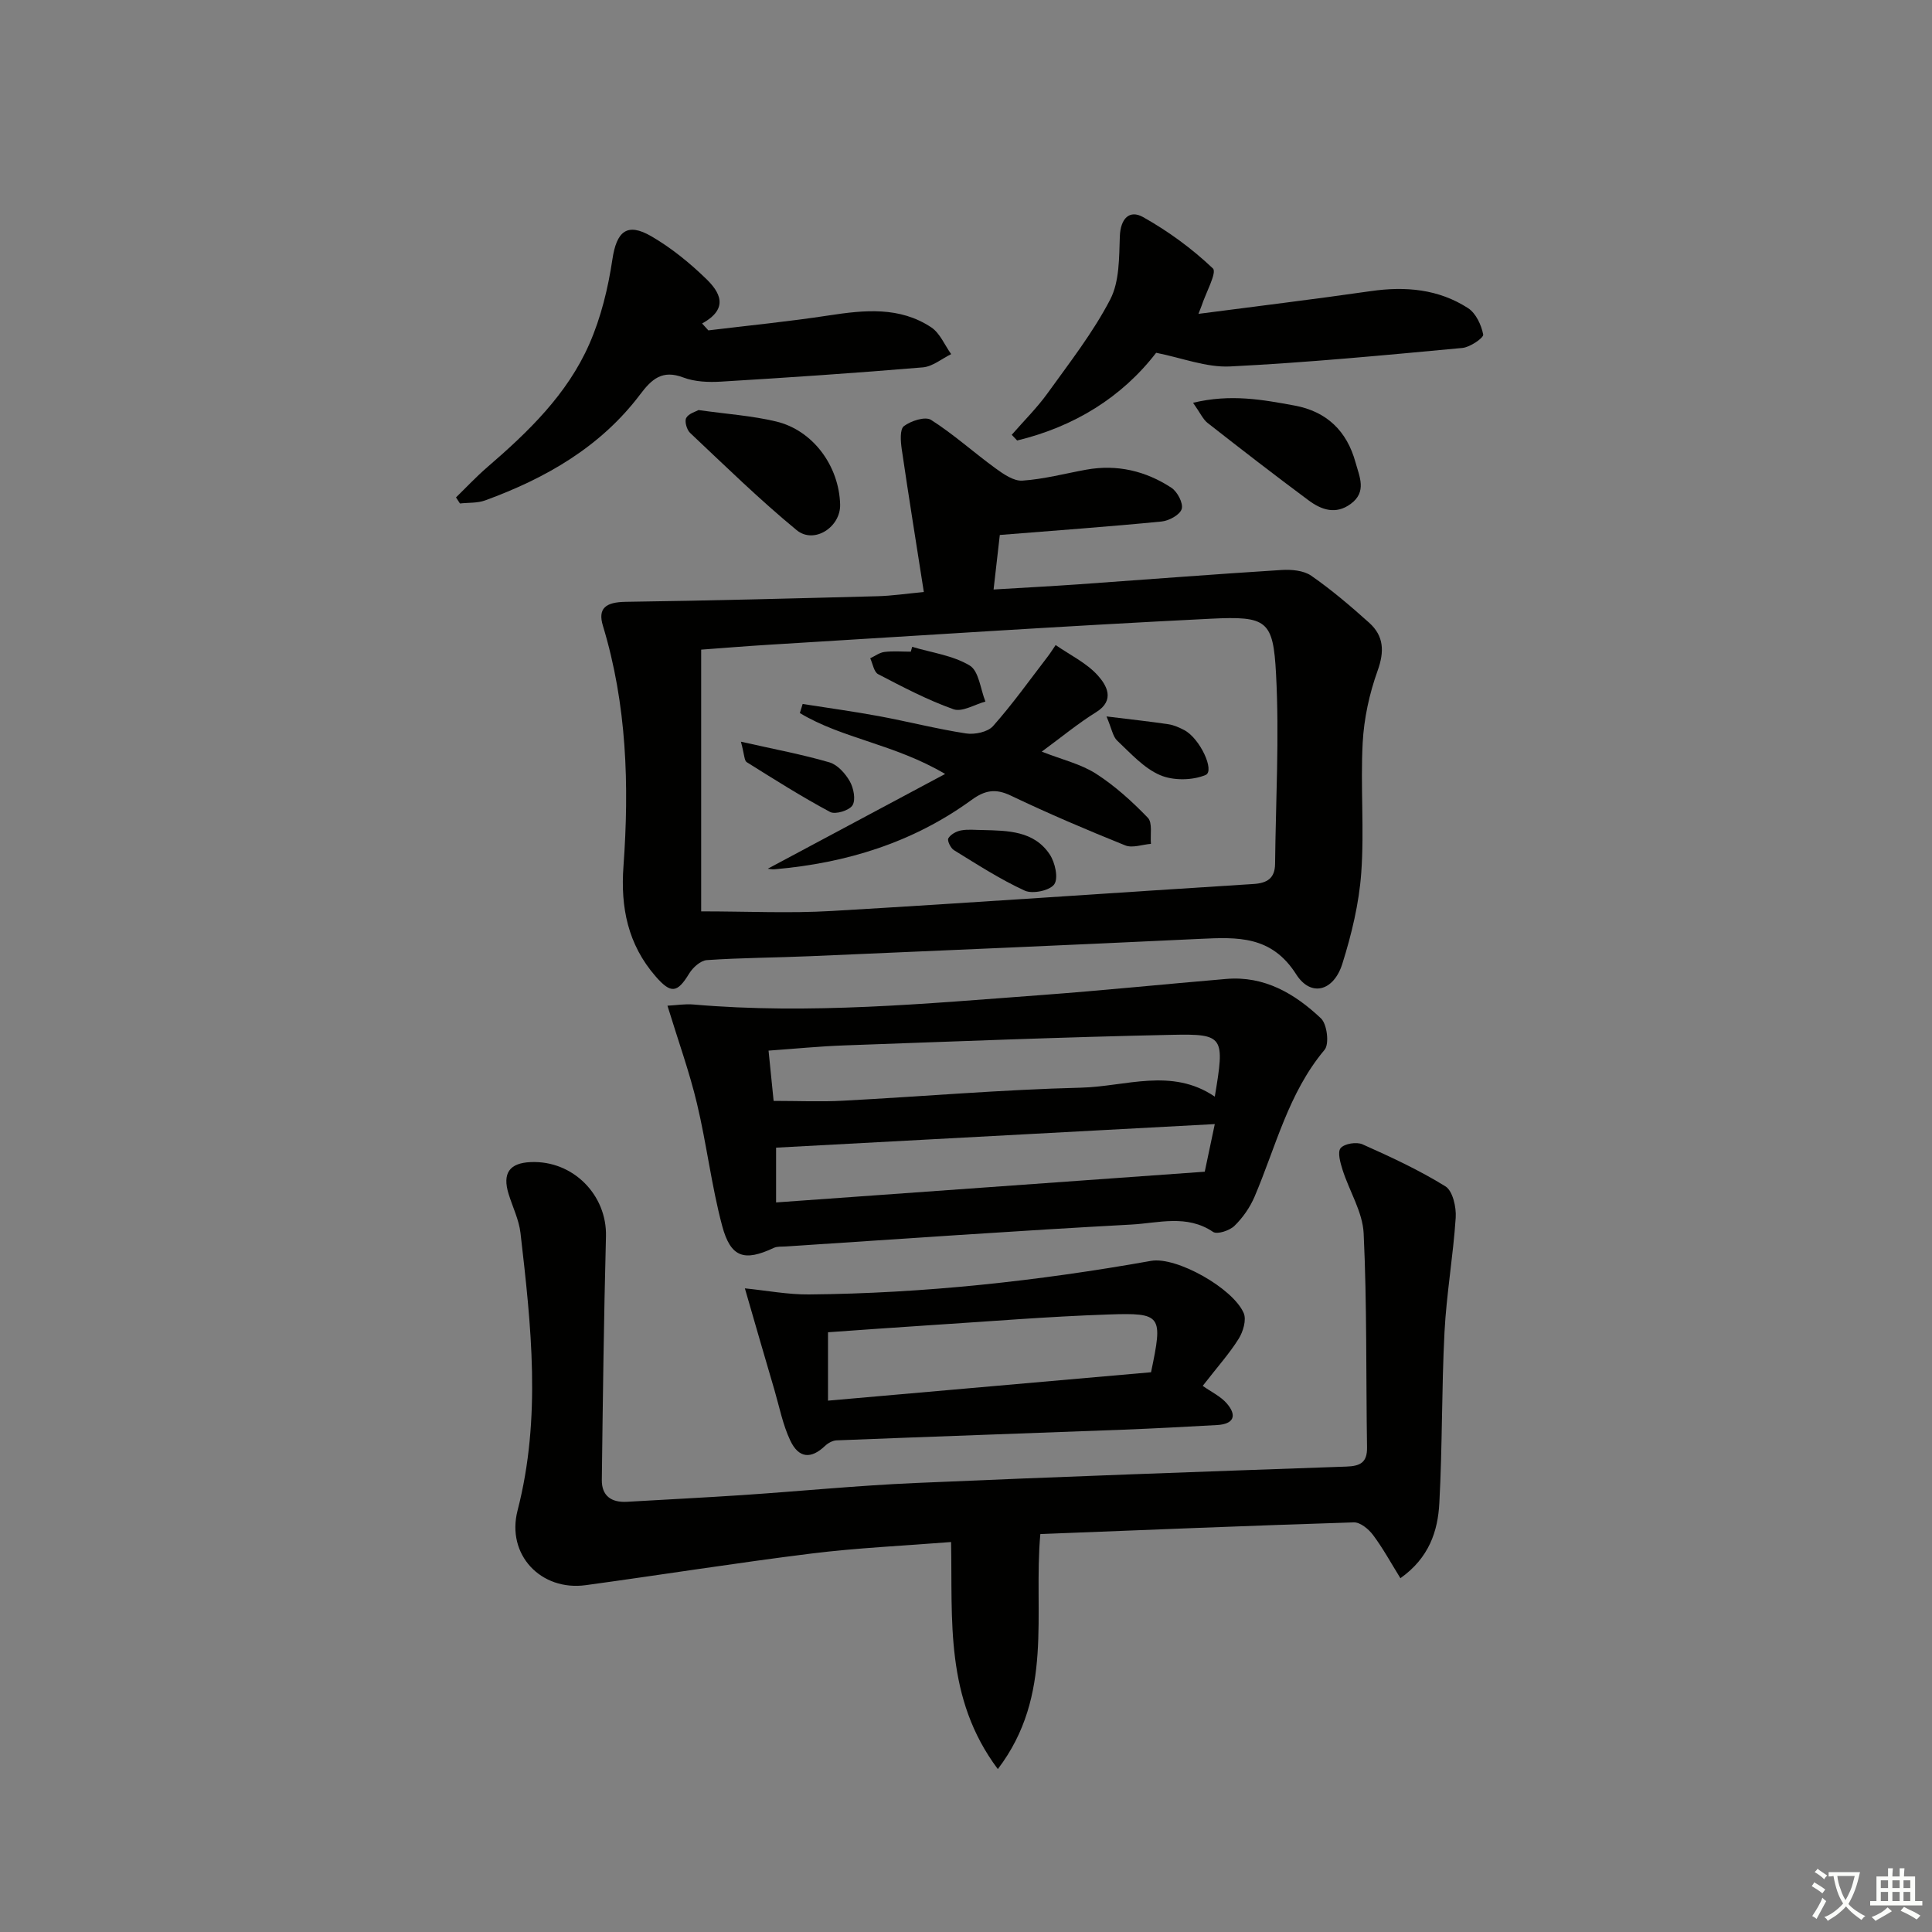 <svg enable-background="new 0 0 400 400" viewBox="0 0 400 400" xmlns="http://www.w3.org/2000/svg"><rect x="0" y="0" width="400" height="400" fill="#808080" stroke="none"/><path d="m377.9 391.2c-.2.3-.4.5-.6.8-.7-.6-1.4-1-2.2-1.5.2-.3.4-.5.5-.8.6.4 1.4.8 2.3 1.5zm-1.8 6.1c-.2-.2-.5-.4-.9-.6.4-.6.8-1.2 1.2-1.9s.7-1.3.9-1.9c.3.3.5.5.8.7-.7 1.3-1.4 2.6-2 3.7zm2.2-9c-.3.3-.5.5-.6.8-.6-.6-1.3-1.1-2-1.5.3-.3.5-.5.6-.7.6.5 1.3.9 2 1.4zm.3.2v-.9h2 4.5c-.3 1.3-.6 2.5-1 3.6s-.9 2.1-1.4 3c.4.5 1 1 1.6 1.4s1.2.8 1.9 1.1c-.3.2-.5.4-.8.8-.4-.3-1-.7-1.6-1.2s-1.2-1.1-1.6-1.6c-.5.6-1.1 1.1-1.7 1.6s-1.4.9-2.1 1.4c-.1-.3-.3-.5-.7-.8.6-.2 1.2-.5 1.9-1s1.4-1.1 2-1.8c-.5-.8-.9-1.6-1.2-2.5s-.6-2-.8-3.2c-.4.1-.7.1-1 .1zm2.5 2.7c.3 1 .7 1.7 1 2.2.3-.5.6-1.1 1-2s.6-1.9.9-3h-3.2-.4c.1.9.3 1.8.7 2.8z" fill="#fbfcfa"/><path d="m396.5 388.5v1.5 3.6h1.5v.9c-.4 0-1 0-1.7 0h-7.9c-.5 0-.9 0-1.2 0v-.9h1.3v-3.5c0-.7 0-1.2 0-1.6h2.4c0-.8 0-1.4 0-1.7h1c0 .3-.1.8-.1 1.7h1.5c0-.8 0-1.4 0-1.7h1c0 .3-.1.9-.1 1.7zm-8.2 9.2c-.2-.3-.5-.5-.8-.8.8-.3 1.4-.6 1.9-.9s1-.7 1.4-1.1c.3.3.6.5.9.8-1.6 1-2.8 1.6-3.4 2zm2.6-6.8v-1.6h-1.5v1.6zm0 2.7v-1.9h-1.5v1.9zm2.4-2.7v-1.6h-1.5v1.6zm0 2.7v-1.9h-1.5v1.9zm.2 2 .7-.8c.4.2.9.5 1.6.8s1.3.7 1.8 1c-.3.3-.5.6-.8.8-.4-.3-1.5-1-3.3-1.8zm2-4.7v-1.6h-1.4v1.6zm0 2.7v-1.9h-1.4v1.9z" fill="#fbfcfa"/><g fill="#010100"><path d="m207 110.76c-.39 3.43-.8 7.01-1.29 11.29 6.26-.38 11.85-.67 17.43-1.06 14.06-.99 28.12-2.1 42.19-2.98 2.04-.13 4.57.09 6.15 1.19 4.22 2.93 8.16 6.29 11.99 9.73 3.05 2.74 3.19 5.94 1.74 9.96-1.7 4.73-2.81 9.86-3.08 14.87-.48 8.97.35 18.03-.3 26.98-.46 6.34-2 12.71-3.91 18.79-1.79 5.7-6.52 6.97-9.56 2.19-5.11-8.04-12.15-7.7-19.88-7.34-26.91 1.28-53.83 2.43-80.74 3.59-7.13.31-14.27.32-21.39.81-1.31.09-2.91 1.54-3.67 2.79-2.48 4.08-3.79 4.19-6.95.57-5.74-6.6-7.27-14.27-6.65-22.75 1.22-16.81.7-33.52-4.25-49.82-1.1-3.61.54-4.91 4.73-4.97 17.38-.24 34.77-.7 52.15-1.16 2.95-.08 5.88-.52 9.56-.87-1.57-10.06-3.15-19.82-4.58-29.61-.23-1.59-.41-4.09.46-4.74 1.45-1.09 4.41-2.05 5.61-1.29 4.68 2.98 8.84 6.75 13.35 10.03 1.65 1.2 3.76 2.67 5.56 2.55 4.44-.3 8.82-1.47 13.23-2.27 6.38-1.15 12.3.26 17.62 3.74 1.24.81 2.49 3.19 2.14 4.39-.34 1.2-2.62 2.45-4.15 2.6-10.89 1.07-21.82 1.85-33.51 2.79zm-61.83 77.93c9.7 0 18.37.43 26.98-.08 29.14-1.7 58.26-3.76 87.39-5.59 2.85-.18 4.41-1.22 4.45-4.12.14-13.12.9-26.27.2-39.35-.59-11.11-1.85-12.03-13.54-11.45-30.52 1.51-61.01 3.54-91.51 5.39-4.88.3-9.75.7-13.97 1.01z"/><path d="m289.94 326.75c-1.99-3.21-3.63-6.23-5.67-8.95-.91-1.22-2.65-2.65-3.97-2.61-21.58.68-43.16 1.57-64.91 2.42-1.48 16.44 2.87 33.32-8.8 48.66-11.03-14.73-9.35-30.87-9.68-47.01-9.81.78-19.36 1.2-28.81 2.37-15.64 1.94-31.2 4.43-46.82 6.56-9.27 1.27-16.5-6.28-14.12-15.48 4.95-19.17 2.81-38.29.6-57.45-.32-2.74-1.63-5.37-2.46-8.06-1.32-4.28.16-6.42 4.58-6.6 8.76-.38 15.8 6.81 15.58 15.38-.44 16.8-.65 33.61-.86 50.42-.04 3.3 1.98 4.72 5.22 4.53 7.96-.47 15.94-.86 23.9-1.39 11.93-.8 23.84-1.98 35.79-2.5 29.74-1.3 59.49-2.35 89.24-3.4 2.85-.1 4.33-.82 4.28-3.96-.23-14.78 0-29.57-.7-44.32-.21-4.43-2.95-8.72-4.36-13.14-.47-1.47-1.1-3.71-.4-4.52.79-.93 3.29-1.33 4.52-.78 5.86 2.61 11.73 5.33 17.17 8.7 1.51.94 2.27 4.3 2.13 6.47-.52 7.92-1.91 15.78-2.32 23.69-.61 11.79-.43 23.62-1.07 35.4-.3 5.83-2.13 11.37-8.06 15.57z"/><path d="m138.19 208.22c1.87-.1 3.63-.4 5.36-.25 24.12 2.09 48.11-.18 72.11-1.96 12.75-.95 25.47-2.25 38.21-3.33 7.92-.68 14.22 3.06 19.62 8.16 1.27 1.2 1.76 5.31.75 6.51-7.51 8.94-10.09 20.09-14.5 30.42-.95 2.22-2.44 4.36-4.17 6.04-1 .97-3.56 1.82-4.42 1.24-5.44-3.68-11.32-1.82-16.9-1.52-23.88 1.29-47.73 2.98-71.59 4.54-.82.05-1.74-.04-2.45.29-6.09 2.86-8.93 2.05-10.7-4.58-2.21-8.31-3.21-16.93-5.21-25.3-1.55-6.53-3.85-12.88-6.11-20.26zm21.98 19.71c5.13 0 9.76.21 14.37-.04 16.43-.87 32.84-2.29 49.28-2.7 9.23-.23 18.78-4.22 27.69 1.86 2.08-12.45 1.94-13.03-8.88-12.8-22.61.47-45.22 1.38-67.82 2.19-5.11.18-10.21.69-15.69 1.08.37 3.73.72 7.16 1.05 10.41zm91.34 4.8c-30.99 1.66-60.92 3.27-90.83 4.88v11.34c29.55-2.12 58.74-4.21 88.75-6.36.46-2.16 1.12-5.32 2.08-9.86z"/><path d="m154.22 266.74c4.51.45 8.89 1.3 13.26 1.26 23.81-.21 47.39-2.78 70.83-6.95 5.26-.94 17 5.68 19.19 10.82.6 1.4-.13 3.84-1.04 5.3-1.91 3.06-4.36 5.78-7.45 9.76 1.83 1.29 3.73 2.18 4.98 3.63 2.18 2.52 1.46 4.29-2.01 4.48-6.48.36-12.95.71-19.43.96-19.78.75-39.55 1.43-59.33 2.21-.83.03-1.79.56-2.41 1.15-2.87 2.74-5.43 2.61-7.2-1.13-1.54-3.26-2.24-6.91-3.26-10.41-1.99-6.73-3.93-13.48-6.13-21.08zm84.09 17.37c2.47-11.82 2.29-12.34-8.85-11.96-12.43.42-24.84 1.45-37.26 2.24-6.92.44-13.84.96-20.77 1.44v14.16c22.56-1.99 44.66-3.93 66.88-5.88z"/><path d="m146.66 68.4c8.33-1.01 16.69-1.83 24.98-3.1 7.35-1.12 14.62-1.86 21.16 2.47 1.81 1.2 2.78 3.67 4.13 5.55-1.95.95-3.85 2.57-5.86 2.74-13.9 1.17-27.83 2.11-41.75 2.95-2.61.16-5.47.05-7.86-.86-4.34-1.64-6.51.31-8.93 3.52-8.2 10.87-19.54 17.35-32.08 21.93-1.6.59-3.47.44-5.22.64-.27-.42-.55-.84-.82-1.26 2.14-2.08 4.19-4.28 6.45-6.23 8.51-7.33 16.6-15.12 21.16-25.54 2.41-5.49 3.88-11.55 4.77-17.51.86-5.76 3-7.73 8.08-4.77 4.11 2.39 7.91 5.48 11.33 8.8 2.74 2.65 4.9 6.1-.84 9.24.43.47.86.95 1.3 1.43z"/><path d="m248.13 64.98c11.9-1.56 23.83-3 35.71-4.71 7.16-1.03 14-.42 20.11 3.53 1.62 1.05 2.75 3.48 3.13 5.46.13.67-2.71 2.63-4.31 2.78-16.02 1.49-32.04 3.03-48.1 3.83-4.91.24-9.94-1.77-15.3-2.83-7.1 9.21-16.95 15.3-28.78 18.16-.37-.39-.75-.79-1.12-1.18 2.51-2.88 5.26-5.6 7.48-8.69 4.53-6.3 9.36-12.49 12.91-19.33 1.93-3.72 1.83-8.67 1.99-13.08.14-3.67 1.99-5.56 4.82-3.97 5.2 2.92 10.14 6.53 14.45 10.63.88.84-1.49 5.09-2.36 7.77-.22.54-.43 1.09-.63 1.63z"/><path d="m144.63 84.9c5.87.83 11.06 1.17 16.04 2.36 7.63 1.81 13.05 9.19 13.27 17.19.13 4.67-5.39 8.28-9 5.31-7.68-6.32-14.82-13.31-22.07-20.14-.69-.65-1.18-2.42-.79-3.1.52-.93 2.01-1.31 2.55-1.62z"/><path d="m247.01 83.39c7.84-1.88 14.43-.63 20.99.57 6.68 1.22 10.87 5.28 12.65 11.79.81 2.95 2.39 6.08-.99 8.57-3.11 2.3-6.09 1.23-8.72-.72-7.06-5.24-14.01-10.62-20.93-16.04-.96-.76-1.5-2.05-3-4.17z"/><path d="m158.96 179.86c11.87-6.34 23.76-12.69 36.72-19.62-10.49-6.2-21.27-7.3-30.08-12.61.19-.63.39-1.25.58-1.88 5.27.83 10.56 1.55 15.8 2.52 6.02 1.12 11.97 2.65 18.01 3.58 1.79.28 4.5-.28 5.6-1.51 4.04-4.55 7.59-9.54 11.31-14.38.59-.77 1.11-1.61 1.66-2.41 2.98 2.07 6.43 3.71 8.77 6.34 1.7 1.91 3.66 5.05-.39 7.56-3.75 2.33-7.19 5.18-11.26 8.17 4.23 1.66 8.08 2.55 11.22 4.56 3.93 2.52 7.5 5.76 10.75 9.13 1 1.04.47 3.56.64 5.4-1.79.14-3.83.92-5.32.32-8-3.22-15.95-6.61-23.74-10.33-3.17-1.51-5.36-1.06-8.07.91-12.12 8.82-25.92 13.08-40.73 14.36-.58.07-1.21-.09-1.47-.11z"/><path d="m188.86 133.92c4.02 1.21 8.43 1.77 11.91 3.87 1.9 1.14 2.22 4.89 3.25 7.46-2.22.6-4.82 2.23-6.61 1.59-5.38-1.91-10.51-4.61-15.6-7.26-.88-.46-1.11-2.16-1.64-3.29.98-.46 1.93-1.19 2.95-1.31 1.79-.22 3.63-.06 5.45-.06.1-.32.19-.66.29-1z"/><path d="m203.46 171.85c5.2.13 10.61.15 13.87 5.04 1.11 1.66 1.84 4.93.94 6.2-.92 1.3-4.49 2.05-6.1 1.31-5.1-2.34-9.86-5.43-14.66-8.38-.69-.42-1.44-1.99-1.17-2.45.47-.81 1.65-1.46 2.63-1.64 1.45-.28 2.99-.08 4.49-.08z"/><path d="m153.4 153.56c7 1.58 12.75 2.65 18.33 4.28 1.67.49 3.29 2.3 4.21 3.92.79 1.39 1.27 3.82.56 4.97-.66 1.07-3.55 1.96-4.63 1.38-5.91-3.16-11.59-6.76-17.28-10.32-.5-.32-.45-1.47-1.19-4.23z"/><path d="m229.09 148.33c5.34.66 9.1 1.06 12.83 1.62 1.12.17 2.23.67 3.25 1.2 3.29 1.72 6.39 8.48 4.44 9.3-2.73 1.15-6.72 1.2-9.43.03-3.37-1.45-6.1-4.53-8.88-7.14-.9-.85-1.12-2.45-2.21-5.01z"/></g></svg>